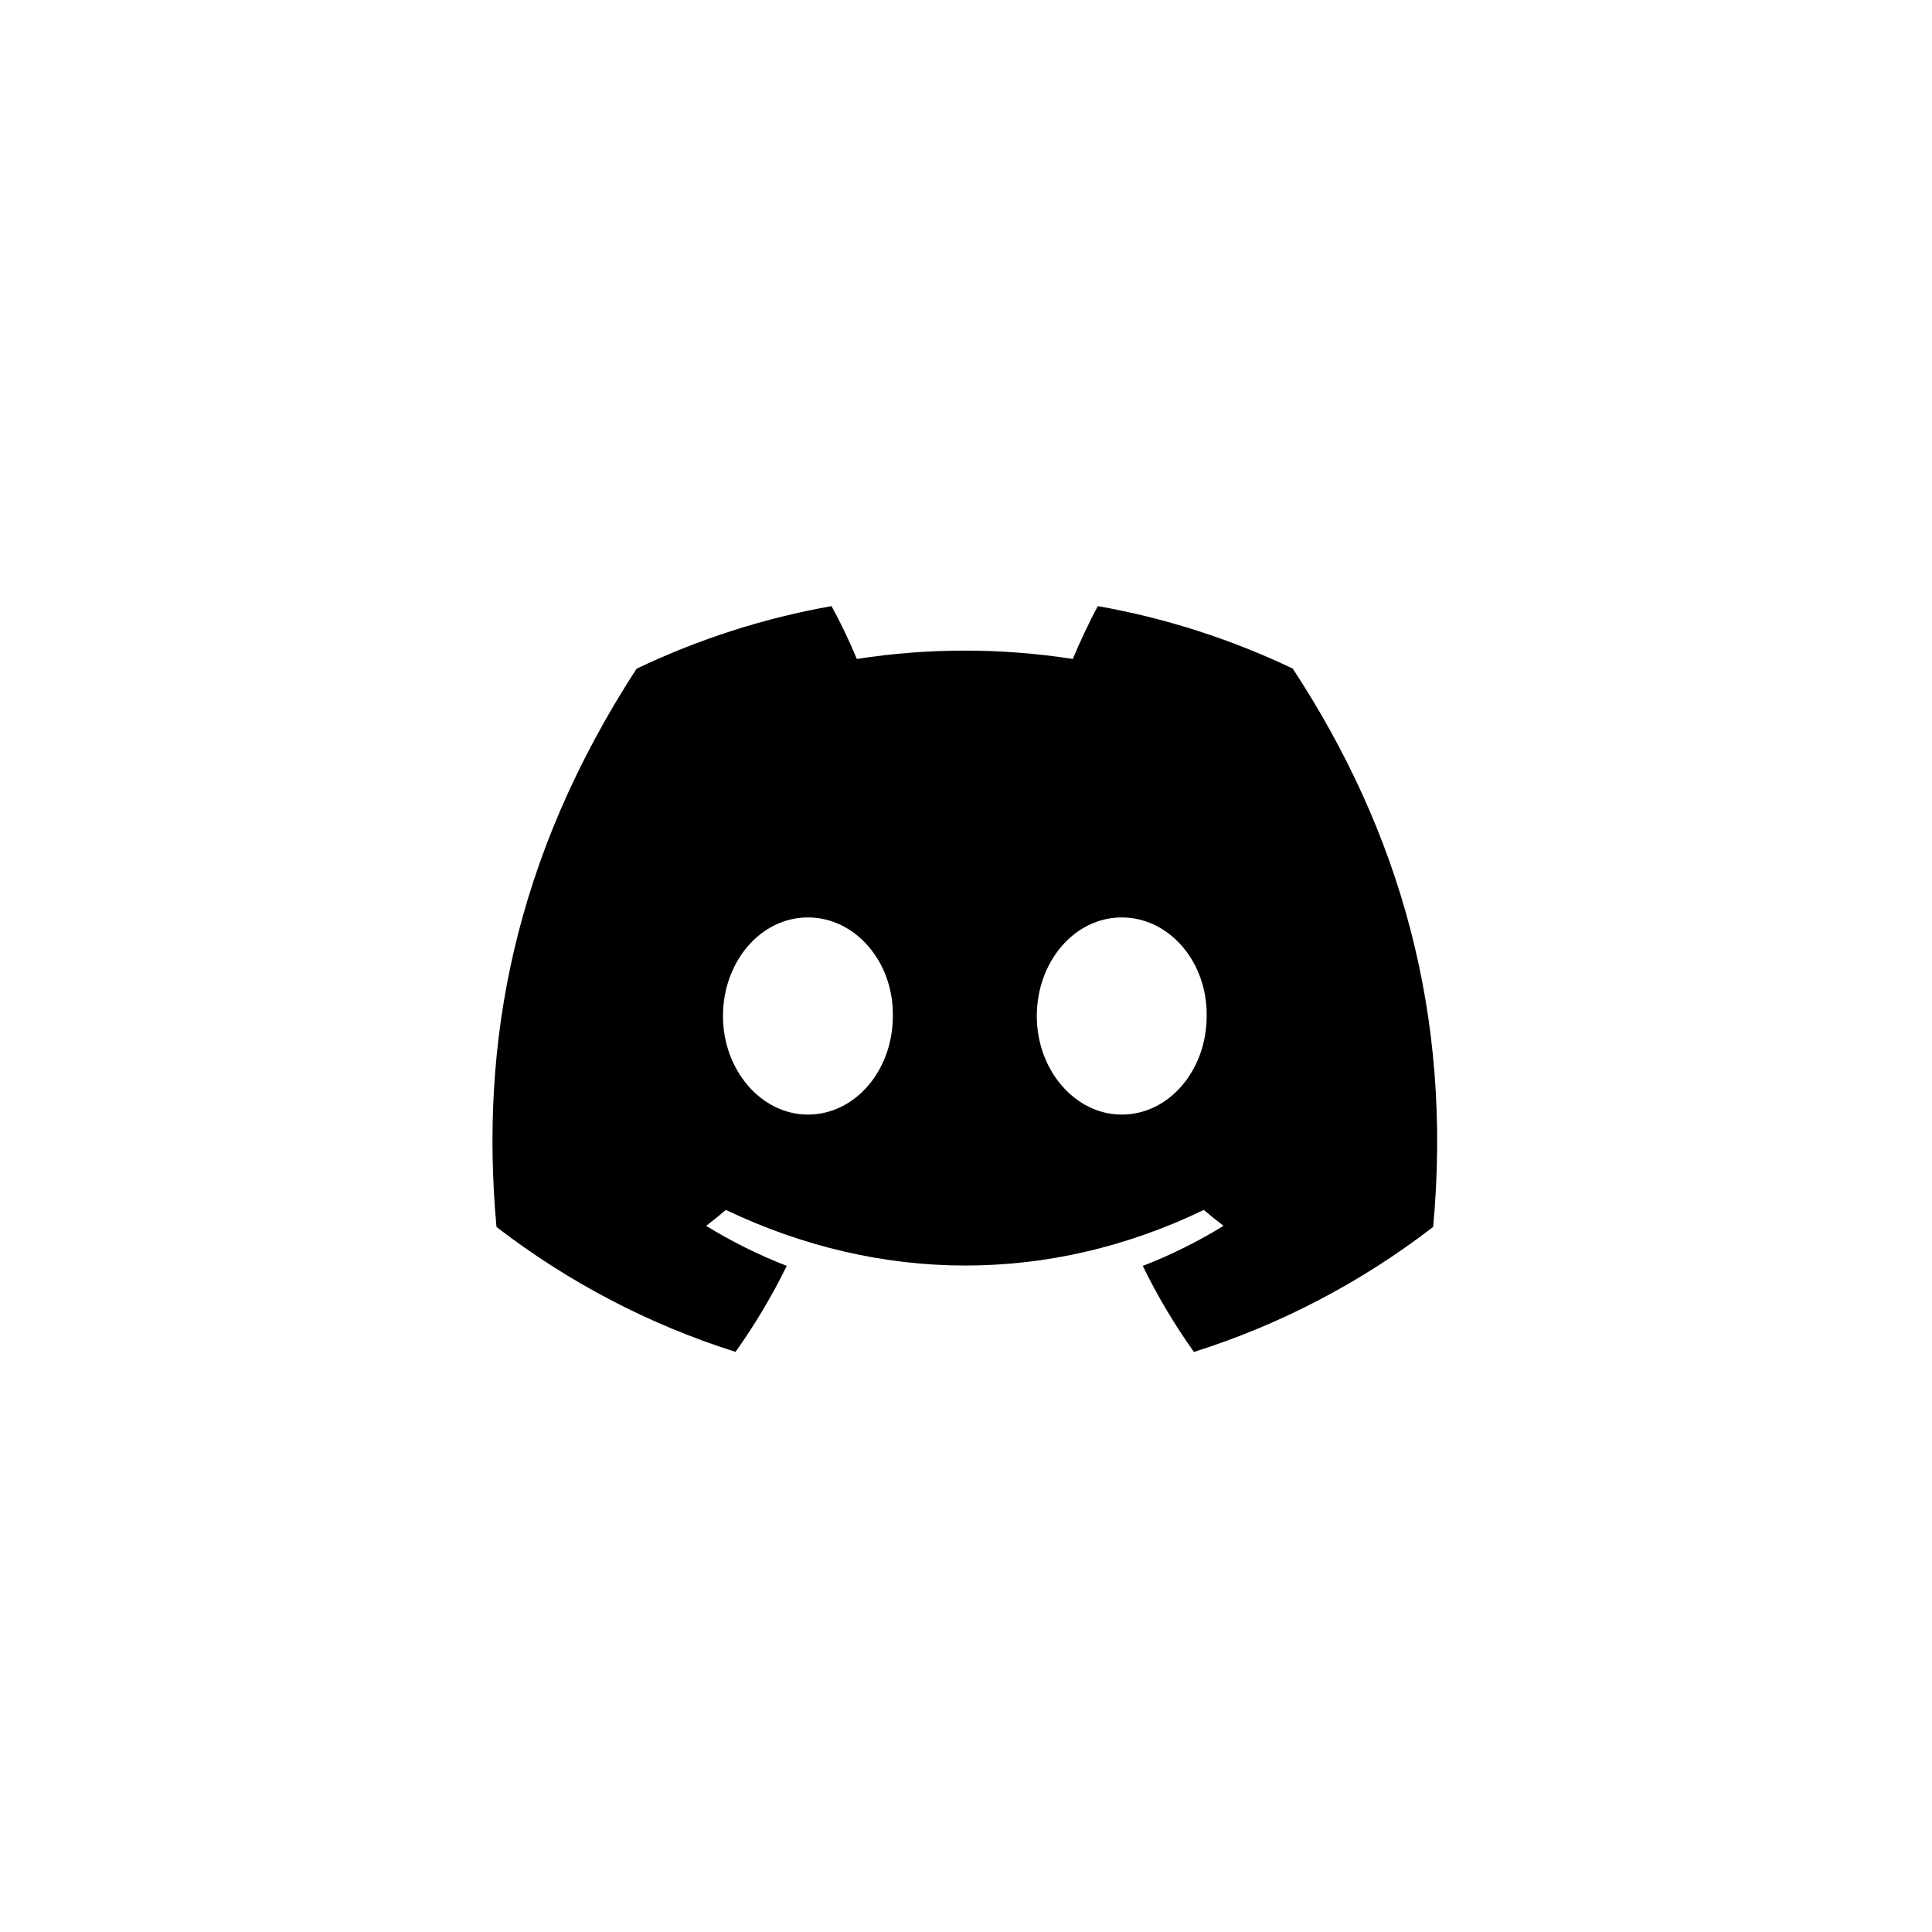 <svg width="51" height="51" viewBox="0 0 51 51" fill="none" xmlns="http://www.w3.org/2000/svg">
<path d="M34.125 17.649C32.489 16.869 30.759 16.314 28.98 16C28.758 16.408 28.5 16.959 28.32 17.395C26.431 17.101 24.508 17.101 22.618 17.395C22.42 16.918 22.198 16.453 21.951 16C20.171 16.315 18.439 16.871 16.803 17.653C13.547 22.671 12.665 27.565 13.106 32.389C15.006 33.852 17.142 34.968 19.416 35.686C19.927 34.969 20.38 34.21 20.768 33.416C20.029 33.129 19.317 32.775 18.64 32.359C18.818 32.225 18.992 32.083 19.161 31.939C23.264 33.896 27.722 33.896 31.777 31.939C31.948 32.083 32.122 32.225 32.298 32.359C31.623 32.774 30.909 33.13 30.166 33.417C30.553 34.211 31.006 34.971 31.517 35.688C33.794 34.97 35.931 33.853 37.832 32.387C38.349 26.797 36.948 21.948 34.125 17.649ZM21.327 29.422C20.095 29.422 19.085 28.249 19.085 26.821C19.085 25.393 20.073 24.218 21.327 24.218C22.58 24.218 23.59 25.39 23.569 26.821C23.57 28.249 22.58 29.422 21.327 29.422ZM29.611 29.422C28.379 29.422 27.369 28.249 27.369 26.821C27.369 25.393 28.358 24.218 29.611 24.218C30.864 24.218 31.874 25.39 31.853 26.821C31.853 28.249 30.864 29.422 29.611 29.422Z" fill="black"/>
</svg>

